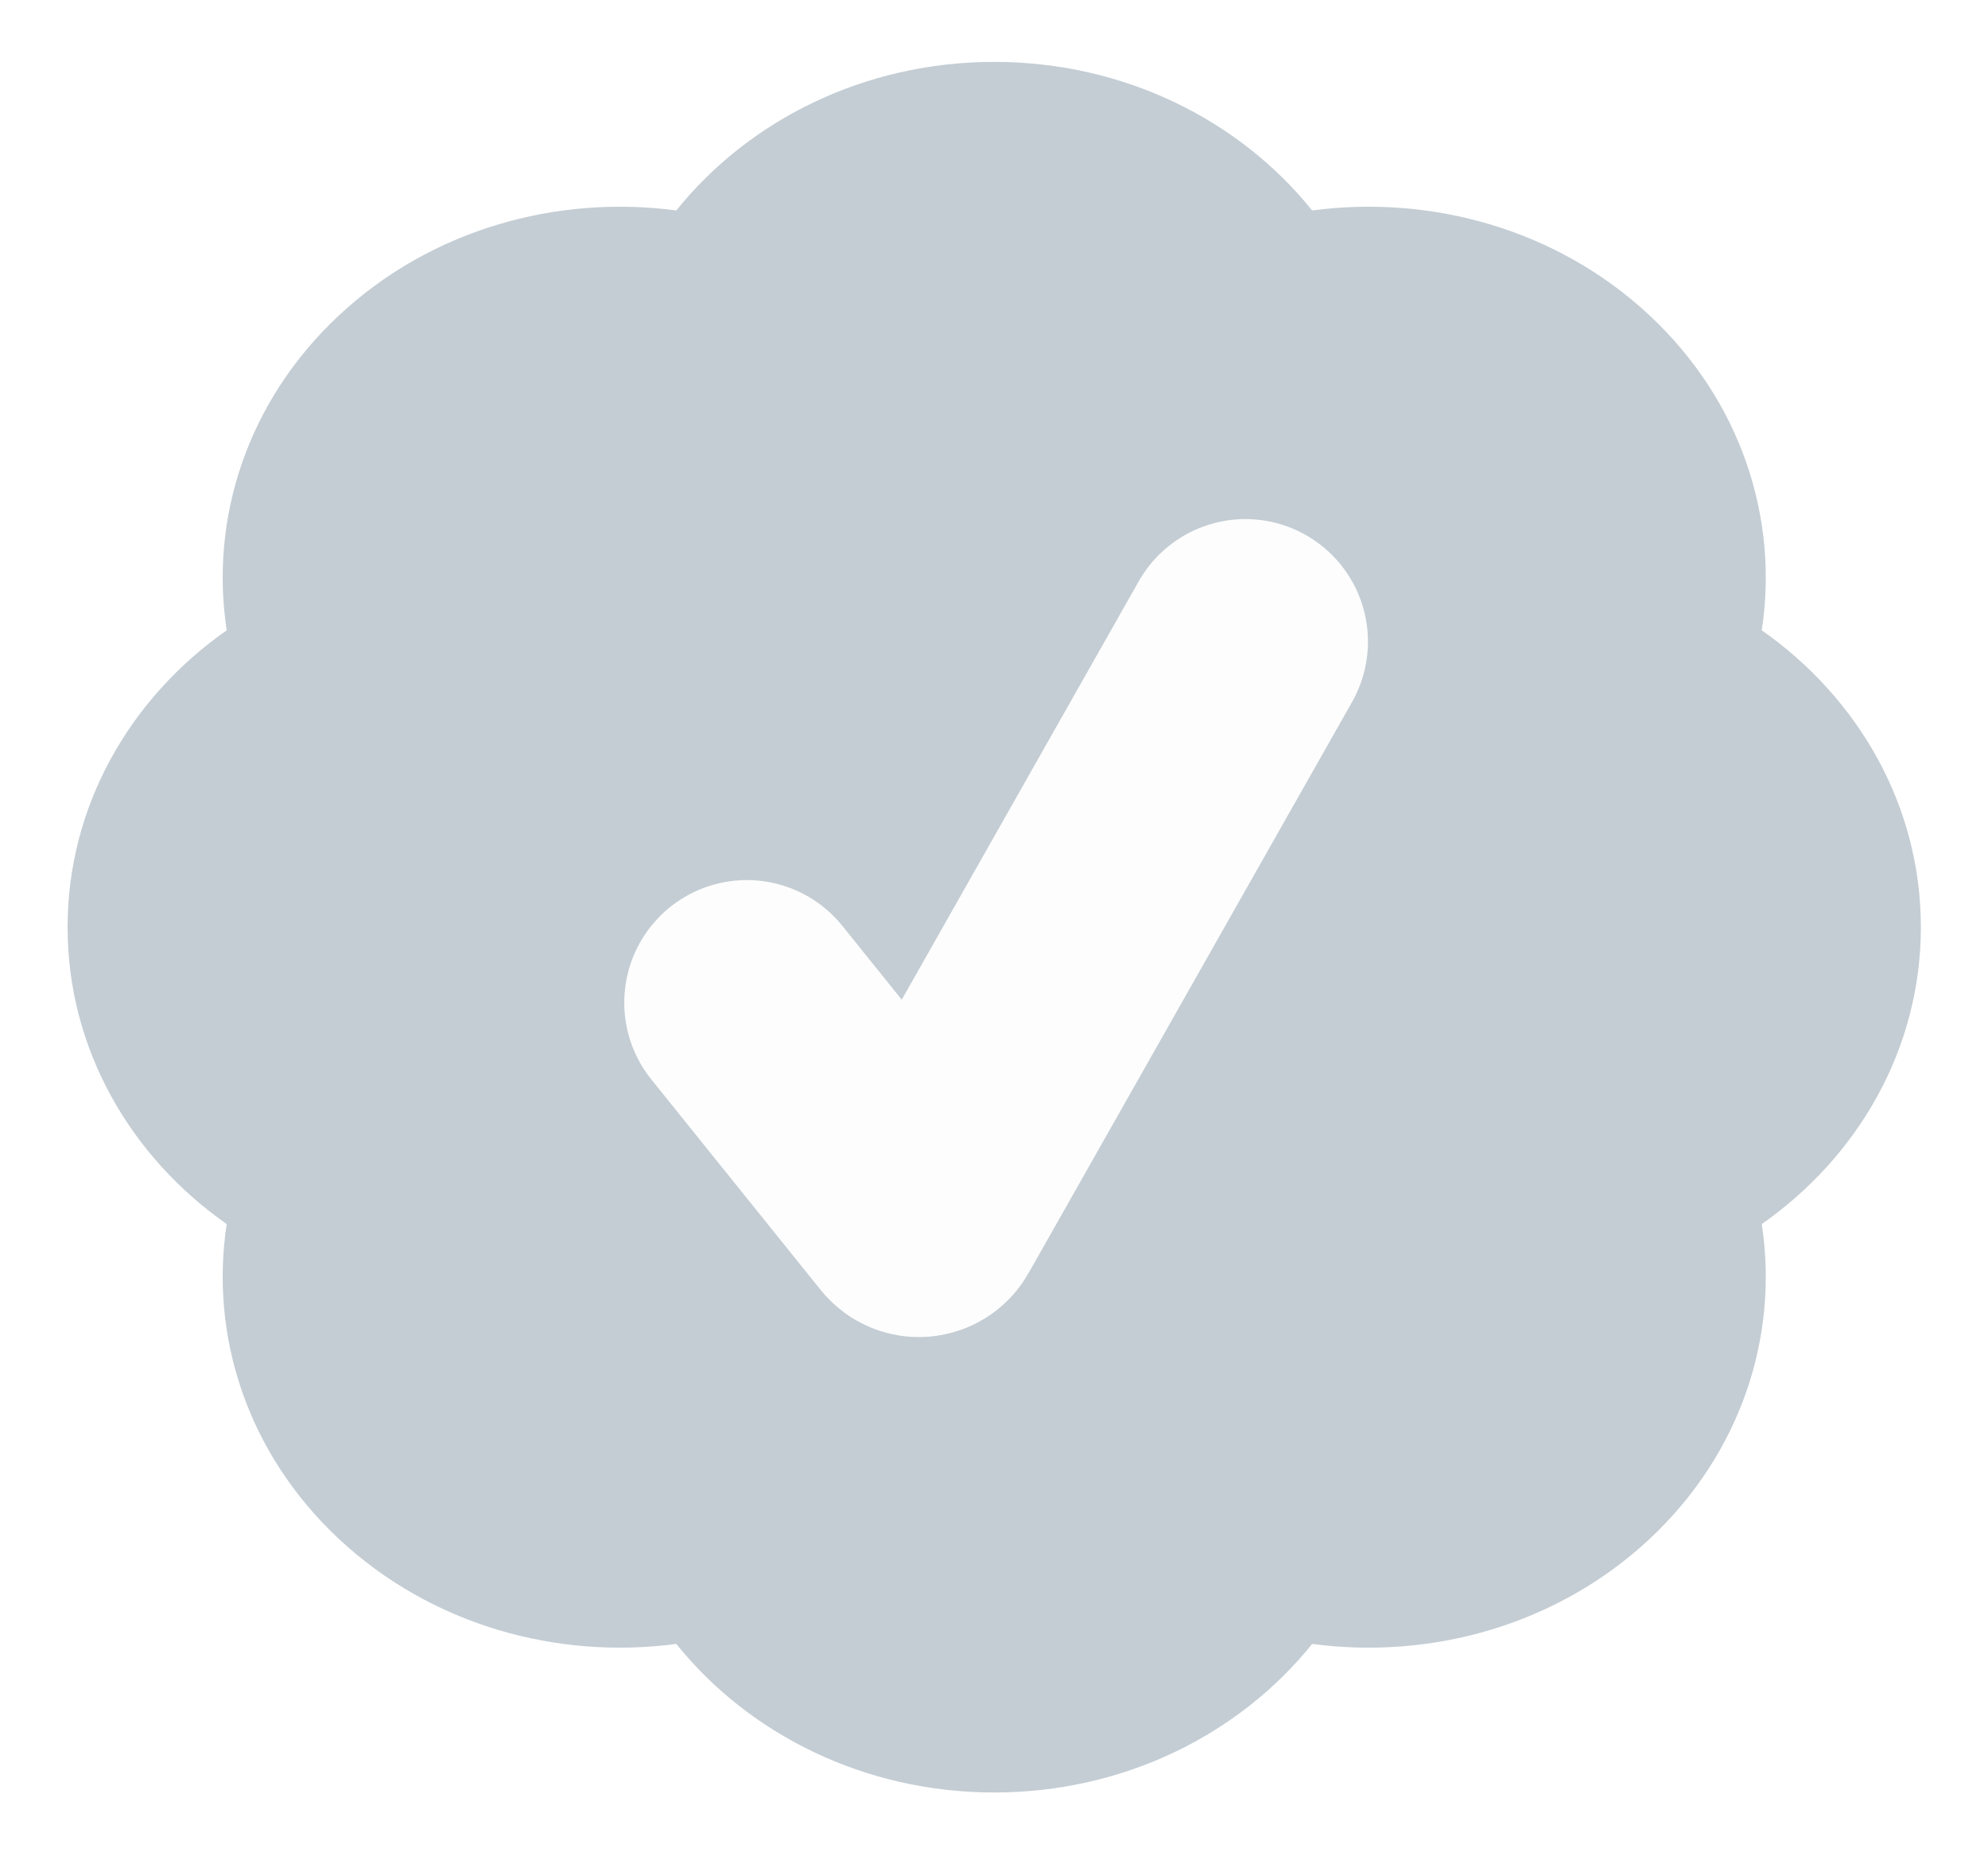 <svg width="146" height="136" viewBox="0 0 146 136" fill="none" xmlns="http://www.w3.org/2000/svg">
<g filter="url(#filter0_d_64_641)">
<path d="M16.649 44.291C15.395 36.094 18.143 27.465 24.897 21.158C31.65 14.852 40.891 12.285 49.669 13.457C54.989 6.832 63.468 2.545 73.017 2.545C82.567 2.545 91.045 6.832 96.365 13.457C105.144 12.285 114.385 14.852 121.138 21.158C127.891 27.465 130.64 36.094 129.385 44.291C136.48 49.26 141.07 57.177 141.07 66.094C141.07 75.012 136.48 82.929 129.385 87.897C130.64 96.095 127.891 104.723 121.138 111.03C114.385 117.337 105.144 119.903 96.365 118.732C91.045 125.357 82.567 129.643 73.017 129.643C63.468 129.643 54.989 125.357 49.669 118.732C40.891 119.903 31.65 117.337 24.897 111.03C18.143 104.723 15.395 96.095 16.649 87.897C9.555 82.929 4.964 75.012 4.964 66.094C4.964 57.177 9.555 49.26 16.649 44.291Z" fill="#C4CDD4"/>
<path d="M54.846 71.634L67.29 87.103C67.401 87.241 67.616 87.223 67.703 87.07L91.463 45.123" stroke="#FDFDFD" stroke-width="18" stroke-linecap="round"/>
</g>
<defs>
<filter id="filter0_d_64_641" x="0.964" y="0.545" width="144.106" height="135.098" filterUnits="userSpaceOnUse" color-interpolation-filters="sRGB">
<feFlood flood-opacity="0" result="BackgroundImageFix"/>
<feColorMatrix in="SourceAlpha" type="matrix" values="0 0 0 0 0 0 0 0 0 0 0 0 0 0 0 0 0 0 127 0" result="hardAlpha"/>
<feOffset dy="2"/>
<feGaussianBlur stdDeviation="2"/>
<feComposite in2="hardAlpha" operator="out"/>
<feColorMatrix type="matrix" values="0 0 0 0 0 0 0 0 0 0 0 0 0 0 0 0 0 0 0.25 0"/>
<feBlend mode="normal" in2="BackgroundImageFix" result="effect1_dropShadow_64_641"/>
<feBlend mode="normal" in="SourceGraphic" in2="effect1_dropShadow_64_641" result="shape"/>
</filter>
</defs>
</svg>

